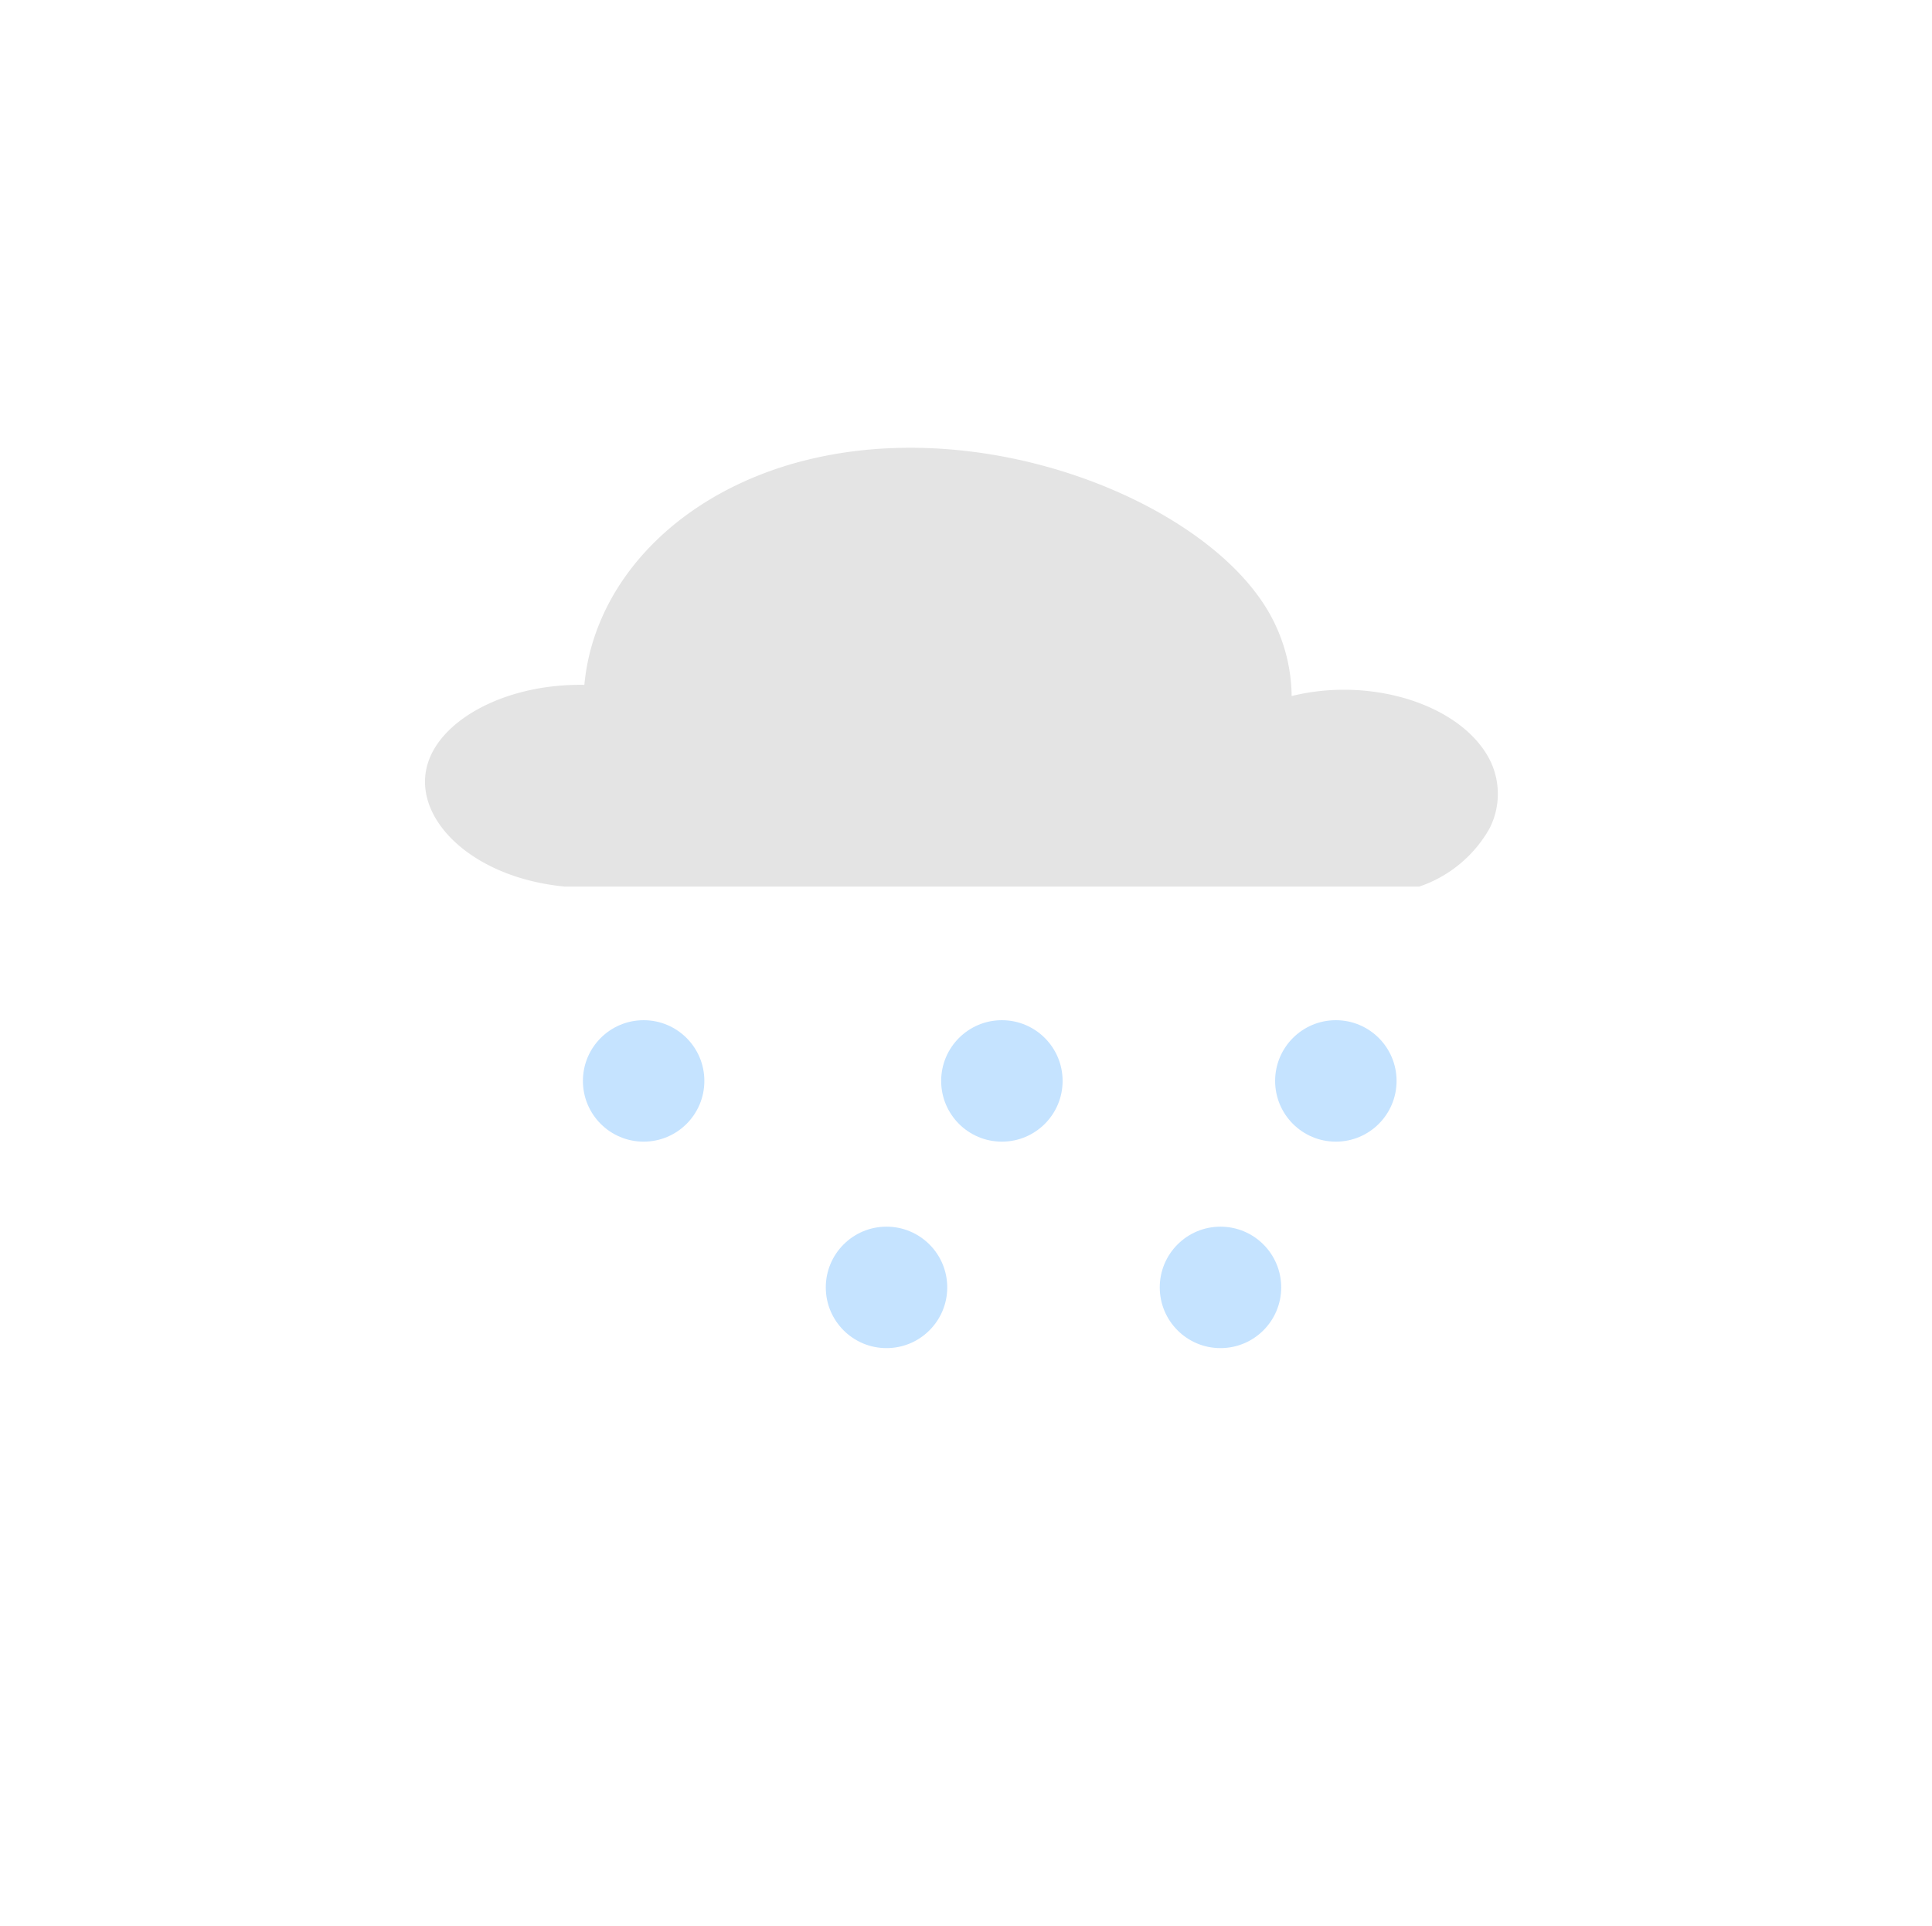 <svg id="Layer_1" data-name="Layer 1" xmlns="http://www.w3.org/2000/svg" viewBox="0 0 159.09 158.55"><defs><style>.cls-1{fill:#e4e4e4;}.cls-2{fill:#c5e3ff;}</style></defs><title>Cats and Dogs</title><path class="cls-1" d="M46.52,73c-7.84-.74-12.74-5.81-11.26-10.25,1.21-3.64,6.57-6.47,12.86-6.36.72-7.85,6.77-14.86,16.21-17.92,15-4.83,33.08,2,39.31,10.65a14.12,14.12,0,0,1,2.72,8.19c6.34-1.57,13.39.55,16,4.7a6.24,6.24,0,0,1,.29,6.21A10.48,10.48,0,0,1,116.86,73Z"/><circle class="cls-2" cx="53" cy="89" r="5"/><circle class="cls-2" cx="82.5" cy="89" r="5"/><circle class="cls-2" cx="73" cy="106" r="5"/><circle class="cls-2" cx="100.5" cy="106" r="5"/><circle class="cls-2" cx="110" cy="89" r="5"/></svg>